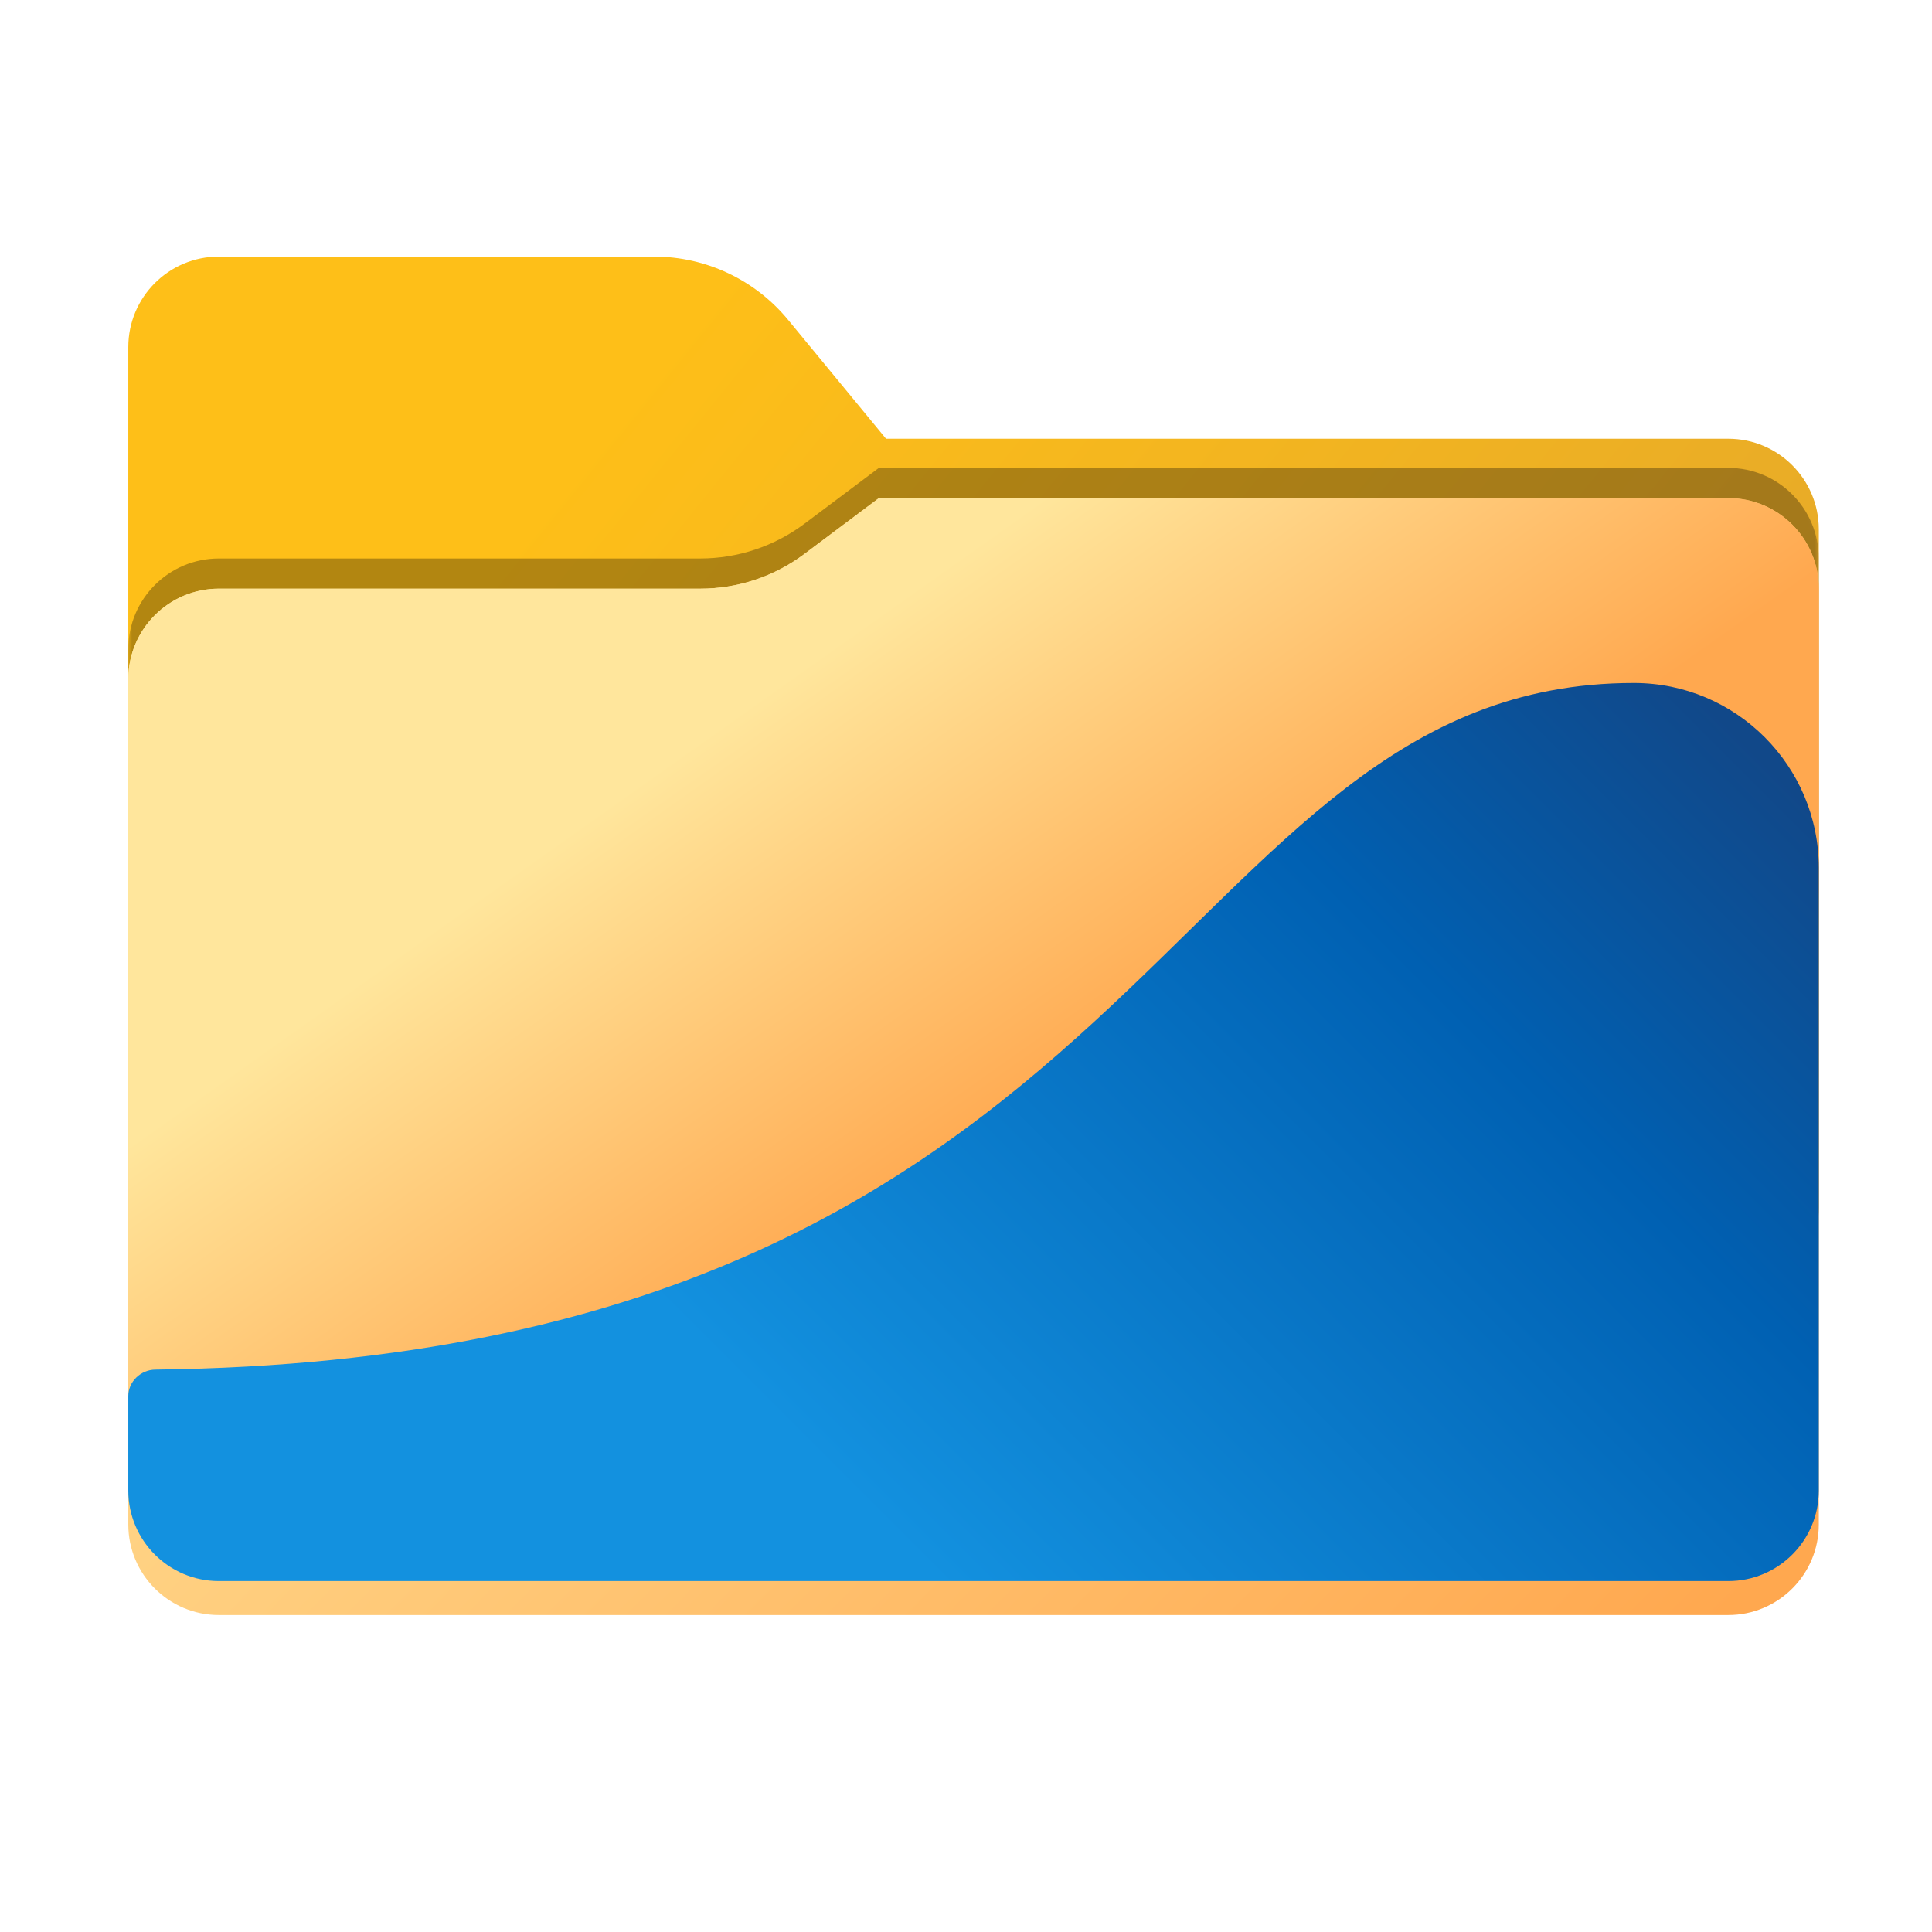 <svg width="256" height="256" viewBox="0 0 256 256" fill="none" xmlns="http://www.w3.org/2000/svg">
<path fill-rule="evenodd" clip-rule="evenodd" d="M104.425 42.378C100.056 37.073 93.544 34 86.671 34H29C22.373 34 17 39.373 17 46V58.137V68.2V160C17 166.627 22.373 172 29 172H229C235.627 172 241 166.627 241 160V70.137C241 63.51 235.627 58.137 229 58.137H117.404L104.425 42.378Z" fill="url(#paint0_linear_868_21631)"/>
<mask id="mask0_868_21631" style="mask-type:alpha" maskUnits="userSpaceOnUse" x="17" y="34" width="224" height="138">
<path fill-rule="evenodd" clip-rule="evenodd" d="M104.425 42.378C100.056 37.073 93.544 34 86.671 34H29C22.373 34 17 39.373 17 46V58.137V68.2V160C17 166.627 22.373 172 29 172H229C235.627 172 241 166.627 241 160V70.137C241 63.51 235.627 58.137 229 58.137H117.404L104.425 42.378Z" fill="url(#paint1_linear_868_21631)"/>
</mask>
<g mask="url(#mask0_868_21631)">
<g style="mix-blend-mode:multiply" filter="url(#filter0_f_868_21631)">
<path fill-rule="evenodd" clip-rule="evenodd" d="M92.789 74C97.764 74 102.605 72.387 106.586 69.402L116.459 62H229C235.627 62 241 67.373 241 74V108V160C241 166.627 235.627 172 229 172H29C22.373 172 17 166.627 17 160L17 108V86C17 79.373 22.373 74 29 74H87H92.789Z" fill="black" fill-opacity="0.3"/>
</g>
</g>
<g filter="url(#filter1_d_868_21631)">
<g filter="url(#filter2_ii_868_21631)">
<path fill-rule="evenodd" clip-rule="evenodd" d="M92.789 74C97.764 74 102.605 72.387 106.586 69.402L116.459 62H229C235.627 62 241 67.373 241 74V108V198C241 204.627 235.627 210 229 210H29C22.373 210 17 204.627 17 198L17 108V86C17 79.373 22.373 74 29 74H87H92.789Z" fill="url(#paint2_linear_868_21631)"/>
</g>
</g>
<g filter="url(#filter3_i_868_21631)">
<path d="M92.789 74C97.764 74 102.605 72.387 106.586 69.402L116.459 62H229C235.627 62 241 67.373 241 74V115.408C240.951 101.919 230.001 91 216.5 91C191.014 91 175.839 105.892 157.765 123.628C131.556 149.347 99.253 181.046 20.579 181.979C18.646 182.002 17 183.567 17 185.5L17 198.002C17 198.195 17.005 198.387 17.014 198.577C17.005 198.386 17 198.193 17 198L17 86C17 79.373 22.373 74 29 74H92.789Z" fill="url(#paint3_linear_868_21631)"/>
</g>
<g filter="url(#filter4_ii_868_21631)">
<path d="M17 185.5C17 190.067 17 194.342 17 198.002C17 204.63 22.373 210 29 210H229C235.628 210 241 204.635 241 198.007C241 187.493 241 172.651 241 164.5V115.5C241 101.969 230.031 91 216.5 91C154.056 91 153.505 180.402 20.579 181.979C18.646 182.002 17 183.567 17 185.5Z" fill="url(#paint4_linear_868_21631)"/>
</g>
<defs>
<filter id="filter0_f_868_21631" x="-20" y="25" width="298" height="184" filterUnits="userSpaceOnUse" color-interpolation-filters="sRGB">
<feFlood flood-opacity="0" result="BackgroundImageFix"/>
<feBlend mode="normal" in="SourceGraphic" in2="BackgroundImageFix" result="shape"/>
<feGaussianBlur stdDeviation="18.5" result="effect1_foregroundBlur_868_21631"/>
</filter>
<filter id="filter1_d_868_21631" x="13" y="62" width="232" height="156" filterUnits="userSpaceOnUse" color-interpolation-filters="sRGB">
<feFlood flood-opacity="0" result="BackgroundImageFix"/>
<feColorMatrix in="SourceAlpha" type="matrix" values="0 0 0 0 0 0 0 0 0 0 0 0 0 0 0 0 0 0 127 0" result="hardAlpha"/>
<feOffset dy="4"/>
<feGaussianBlur stdDeviation="2"/>
<feComposite in2="hardAlpha" operator="out"/>
<feColorMatrix type="matrix" values="0 0 0 0 0 0 0 0 0 0 0 0 0 0 0 0 0 0 0.25 0"/>
<feBlend mode="normal" in2="BackgroundImageFix" result="effect1_dropShadow_868_21631"/>
<feBlend mode="normal" in="SourceGraphic" in2="effect1_dropShadow_868_21631" result="shape"/>
</filter>
<filter id="filter2_ii_868_21631" x="17" y="62" width="224" height="148" filterUnits="userSpaceOnUse" color-interpolation-filters="sRGB">
<feFlood flood-opacity="0" result="BackgroundImageFix"/>
<feBlend mode="normal" in="SourceGraphic" in2="BackgroundImageFix" result="shape"/>
<feColorMatrix in="SourceAlpha" type="matrix" values="0 0 0 0 0 0 0 0 0 0 0 0 0 0 0 0 0 0 127 0" result="hardAlpha"/>
<feOffset dy="4"/>
<feComposite in2="hardAlpha" operator="arithmetic" k2="-1" k3="1"/>
<feColorMatrix type="matrix" values="0 0 0 0 1 0 0 0 0 1 0 0 0 0 1 0 0 0 0.25 0"/>
<feBlend mode="normal" in2="shape" result="effect1_innerShadow_868_21631"/>
<feColorMatrix in="SourceAlpha" type="matrix" values="0 0 0 0 0 0 0 0 0 0 0 0 0 0 0 0 0 0 127 0" result="hardAlpha"/>
<feOffset dy="-4"/>
<feComposite in2="hardAlpha" operator="arithmetic" k2="-1" k3="1"/>
<feColorMatrix type="matrix" values="0 0 0 0 0 0 0 0 0 0 0 0 0 0 0 0 0 0 0.9 0"/>
<feBlend mode="soft-light" in2="effect1_innerShadow_868_21631" result="effect2_innerShadow_868_21631"/>
</filter>
<filter id="filter3_i_868_21631" x="17" y="62" width="224" height="136.577" filterUnits="userSpaceOnUse" color-interpolation-filters="sRGB">
<feFlood flood-opacity="0" result="BackgroundImageFix"/>
<feBlend mode="normal" in="SourceGraphic" in2="BackgroundImageFix" result="shape"/>
<feColorMatrix in="SourceAlpha" type="matrix" values="0 0 0 0 0 0 0 0 0 0 0 0 0 0 0 0 0 0 127 0" result="hardAlpha"/>
<feOffset dy="4"/>
<feComposite in2="hardAlpha" operator="arithmetic" k2="-1" k3="1"/>
<feColorMatrix type="matrix" values="0 0 0 0 1 0 0 0 0 1 0 0 0 0 1 0 0 0 0.25 0"/>
<feBlend mode="normal" in2="shape" result="effect1_innerShadow_868_21631"/>
</filter>
<filter id="filter4_ii_868_21631" x="17" y="91" width="224" height="119" filterUnits="userSpaceOnUse" color-interpolation-filters="sRGB">
<feFlood flood-opacity="0" result="BackgroundImageFix"/>
<feBlend mode="normal" in="SourceGraphic" in2="BackgroundImageFix" result="shape"/>
<feColorMatrix in="SourceAlpha" type="matrix" values="0 0 0 0 0 0 0 0 0 0 0 0 0 0 0 0 0 0 127 0" result="hardAlpha"/>
<feOffset dy="3.5"/>
<feComposite in2="hardAlpha" operator="arithmetic" k2="-1" k3="1"/>
<feColorMatrix type="matrix" values="0 0 0 0 1 0 0 0 0 1 0 0 0 0 1 0 0 0 0.25 0"/>
<feBlend mode="normal" in2="shape" result="effect1_innerShadow_868_21631"/>
<feColorMatrix in="SourceAlpha" type="matrix" values="0 0 0 0 0 0 0 0 0 0 0 0 0 0 0 0 0 0 127 0" result="hardAlpha"/>
<feOffset dy="-4"/>
<feComposite in2="hardAlpha" operator="arithmetic" k2="-1" k3="1"/>
<feColorMatrix type="matrix" values="0 0 0 0 0 0 0 0 0 0 0 0 0 0 0 0 0 0 0.9 0"/>
<feBlend mode="soft-light" in2="effect1_innerShadow_868_21631" result="effect2_innerShadow_868_21631"/>
</filter>
<linearGradient id="paint0_linear_868_21631" x1="17" y1="24.143" x2="229.62" y2="195.941" gradientUnits="userSpaceOnUse">
<stop offset="0.25" stop-color="#FEBF18"/>
<stop offset="0.934" stop-color="#E0A42D"/>
</linearGradient>
<linearGradient id="paint1_linear_868_21631" x1="17" y1="34" x2="197.768" y2="215.142" gradientUnits="userSpaceOnUse">
<stop stop-color="#05815D"/>
<stop offset="1" stop-color="#0C575F"/>
</linearGradient>
<linearGradient id="paint2_linear_868_21631" x1="17" y1="6.93" x2="241.096" y2="227.112" gradientUnits="userSpaceOnUse">
<stop offset="0.187" stop-color="#FFE69C"/>
<stop offset="0.934" stop-color="#FFA84F"/>
</linearGradient>
<linearGradient id="paint3_linear_868_21631" x1="17" y1="1.099" x2="152.577" y2="192.619" gradientUnits="userSpaceOnUse">
<stop offset="0.187" stop-color="#FFE69C"/>
<stop offset="0.51" stop-color="#FFE69C"/>
<stop offset="0.797" stop-color="#FFA84F"/>
</linearGradient>
<linearGradient id="paint4_linear_868_21631" x1="17" y1="301" x2="241" y2="77" gradientUnits="userSpaceOnUse">
<stop offset="0.443" stop-color="#1391DF"/>
<stop offset="0.766" stop-color="#0060B2"/>
<stop offset="0.93" stop-color="#114889"/>
</linearGradient>
</defs>
</svg>
